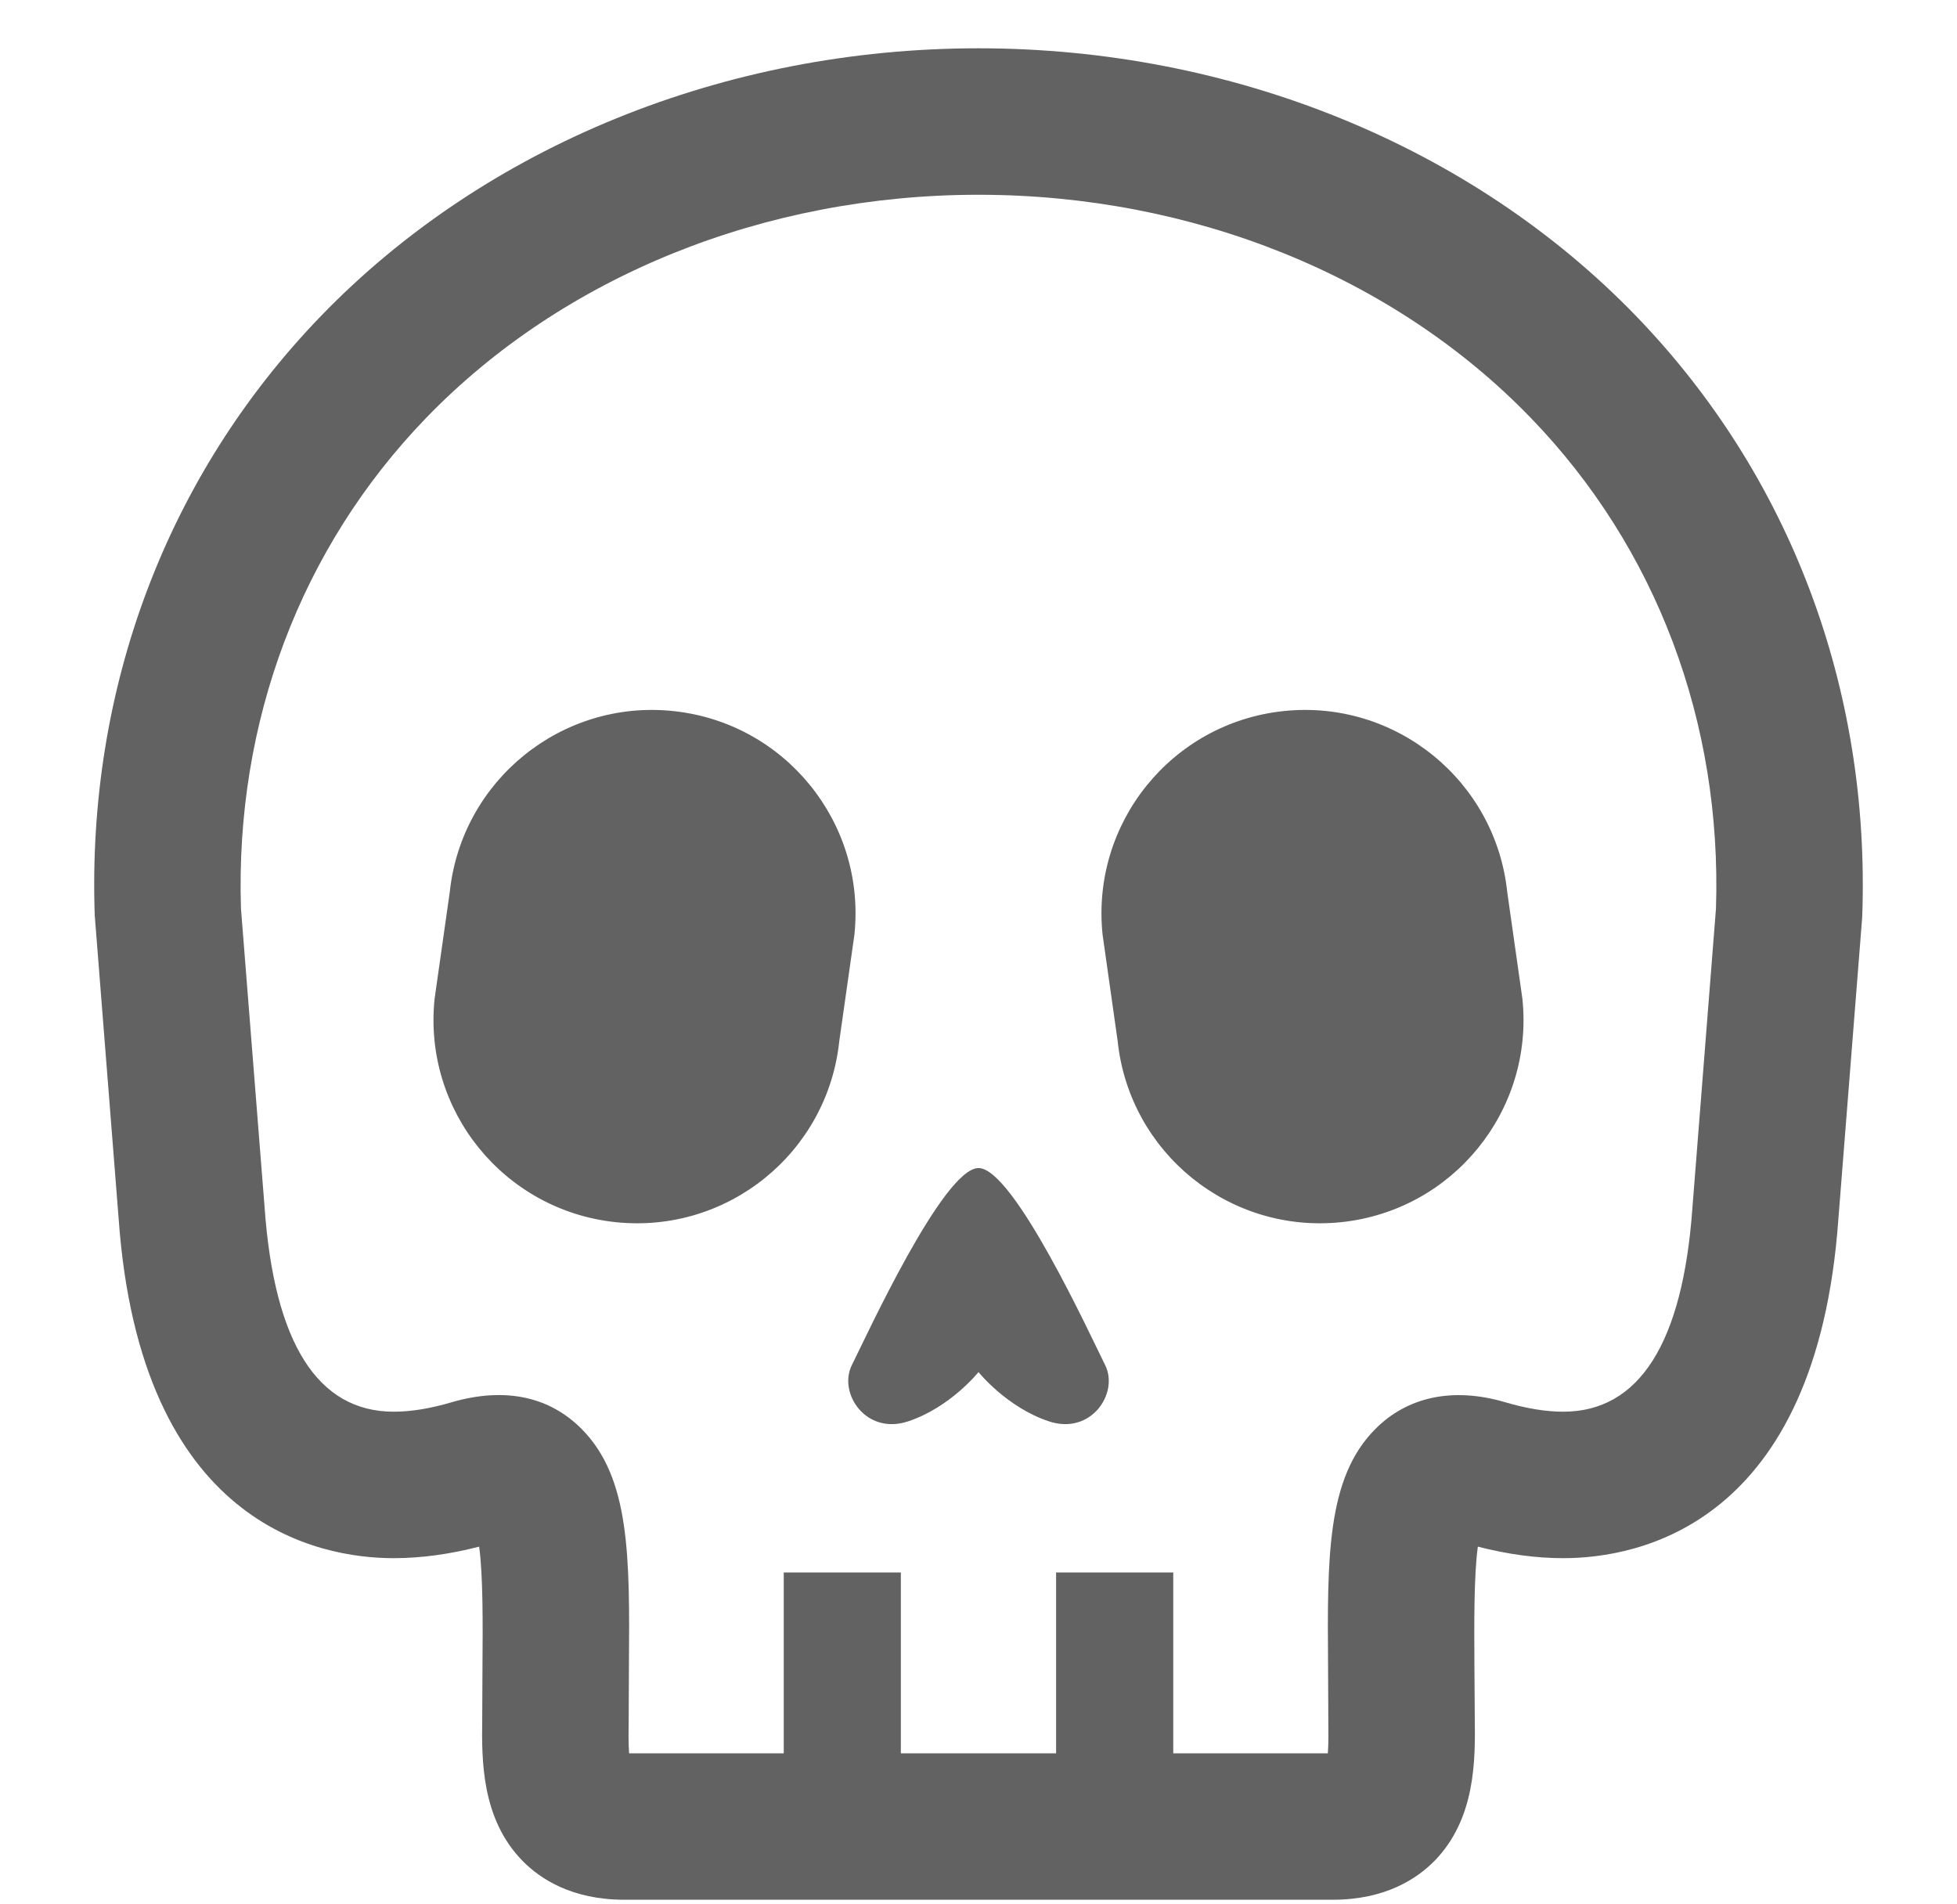 <svg width="37" height="36" viewBox="0 0 37 36" fill="none" xmlns="http://www.w3.org/2000/svg">
<g clip-path="url(#clip0_362_236)">
<path d="M30.935 5.977C27.826 2.759 23.293 0.913 18.499 0.913C13.707 0.913 9.174 2.759 6.066 5.976C3.16 8.984 1.642 13.005 1.791 17.302L2.243 23.036C2.655 28.83 6.018 29.456 7.444 29.456C7.961 29.456 8.506 29.381 9.059 29.238C9.134 29.78 9.128 30.732 9.122 31.472L9.117 32.502C9.108 33.249 9.093 34.382 9.885 35.184C10.213 35.517 10.812 35.913 11.799 35.913H25.201C26.188 35.913 26.786 35.517 27.115 35.185C27.906 34.382 27.892 33.251 27.883 32.502L27.876 31.474C27.872 30.733 27.865 29.78 27.941 29.238C28.499 29.382 29.041 29.456 29.555 29.456C30.981 29.456 34.344 28.83 34.757 23.047L35.206 17.362L35.209 17.303C35.358 13.005 33.84 8.984 30.935 5.977ZM32.443 17.176L31.997 22.84C31.814 25.392 30.992 26.687 29.555 26.687C29.224 26.687 28.854 26.626 28.441 26.503C27.457 26.219 26.603 26.409 26.001 27.016C25.084 27.939 25.094 29.43 25.109 31.493L25.114 32.538C25.116 32.709 25.119 32.961 25.105 33.145H22.182V29.726H19.967V33.145H17.032V29.726H14.818V33.145H11.894C11.88 32.961 11.883 32.709 11.886 32.536L11.891 31.49C11.906 29.429 11.915 27.939 10.999 27.016C10.4 26.411 9.567 26.213 8.547 26.506C8.146 26.626 7.775 26.687 7.444 26.687C6.007 26.687 5.186 25.392 5.003 22.829L4.556 17.176C4.443 13.649 5.684 10.355 8.056 7.901C10.647 5.22 14.453 3.682 18.499 3.682C22.547 3.682 26.353 5.22 28.943 7.901C31.316 10.355 32.558 13.649 32.443 17.176Z" fill="#626262"/>
<path d="M18.5 22.081C17.836 22.081 16.373 25.273 16.106 25.805C15.841 26.337 16.373 27.136 17.171 26.869C17.969 26.604 18.5 25.938 18.5 25.938C18.5 25.938 19.032 26.604 19.83 26.869C20.627 27.136 21.16 26.337 20.894 25.805C20.627 25.273 19.166 22.081 18.5 22.081Z" fill="#626262"/>
<path d="M12.729 13.442C10.618 13.22 8.725 14.754 8.503 16.867L8.217 18.878C7.995 20.992 9.528 22.882 11.64 23.104C13.754 23.326 15.646 21.794 15.868 19.68L16.154 17.669C16.375 15.555 14.843 13.664 12.729 13.442Z" fill="#626262"/>
<path d="M28.497 16.867C28.276 14.754 26.382 13.22 24.27 13.442C22.157 13.664 20.625 15.555 20.846 17.669L21.131 19.68C21.353 21.794 23.246 23.326 25.359 23.104C27.472 22.882 29.005 20.992 28.783 18.878L28.497 16.867Z" fill="#626262"/>
</g>
<defs>
<clipPath id="clip0_362_236">
<rect width="35.438" height="35" fill="white" transform="translate(0.781 0.913)"/>
</clipPath>
</defs>
</svg>
